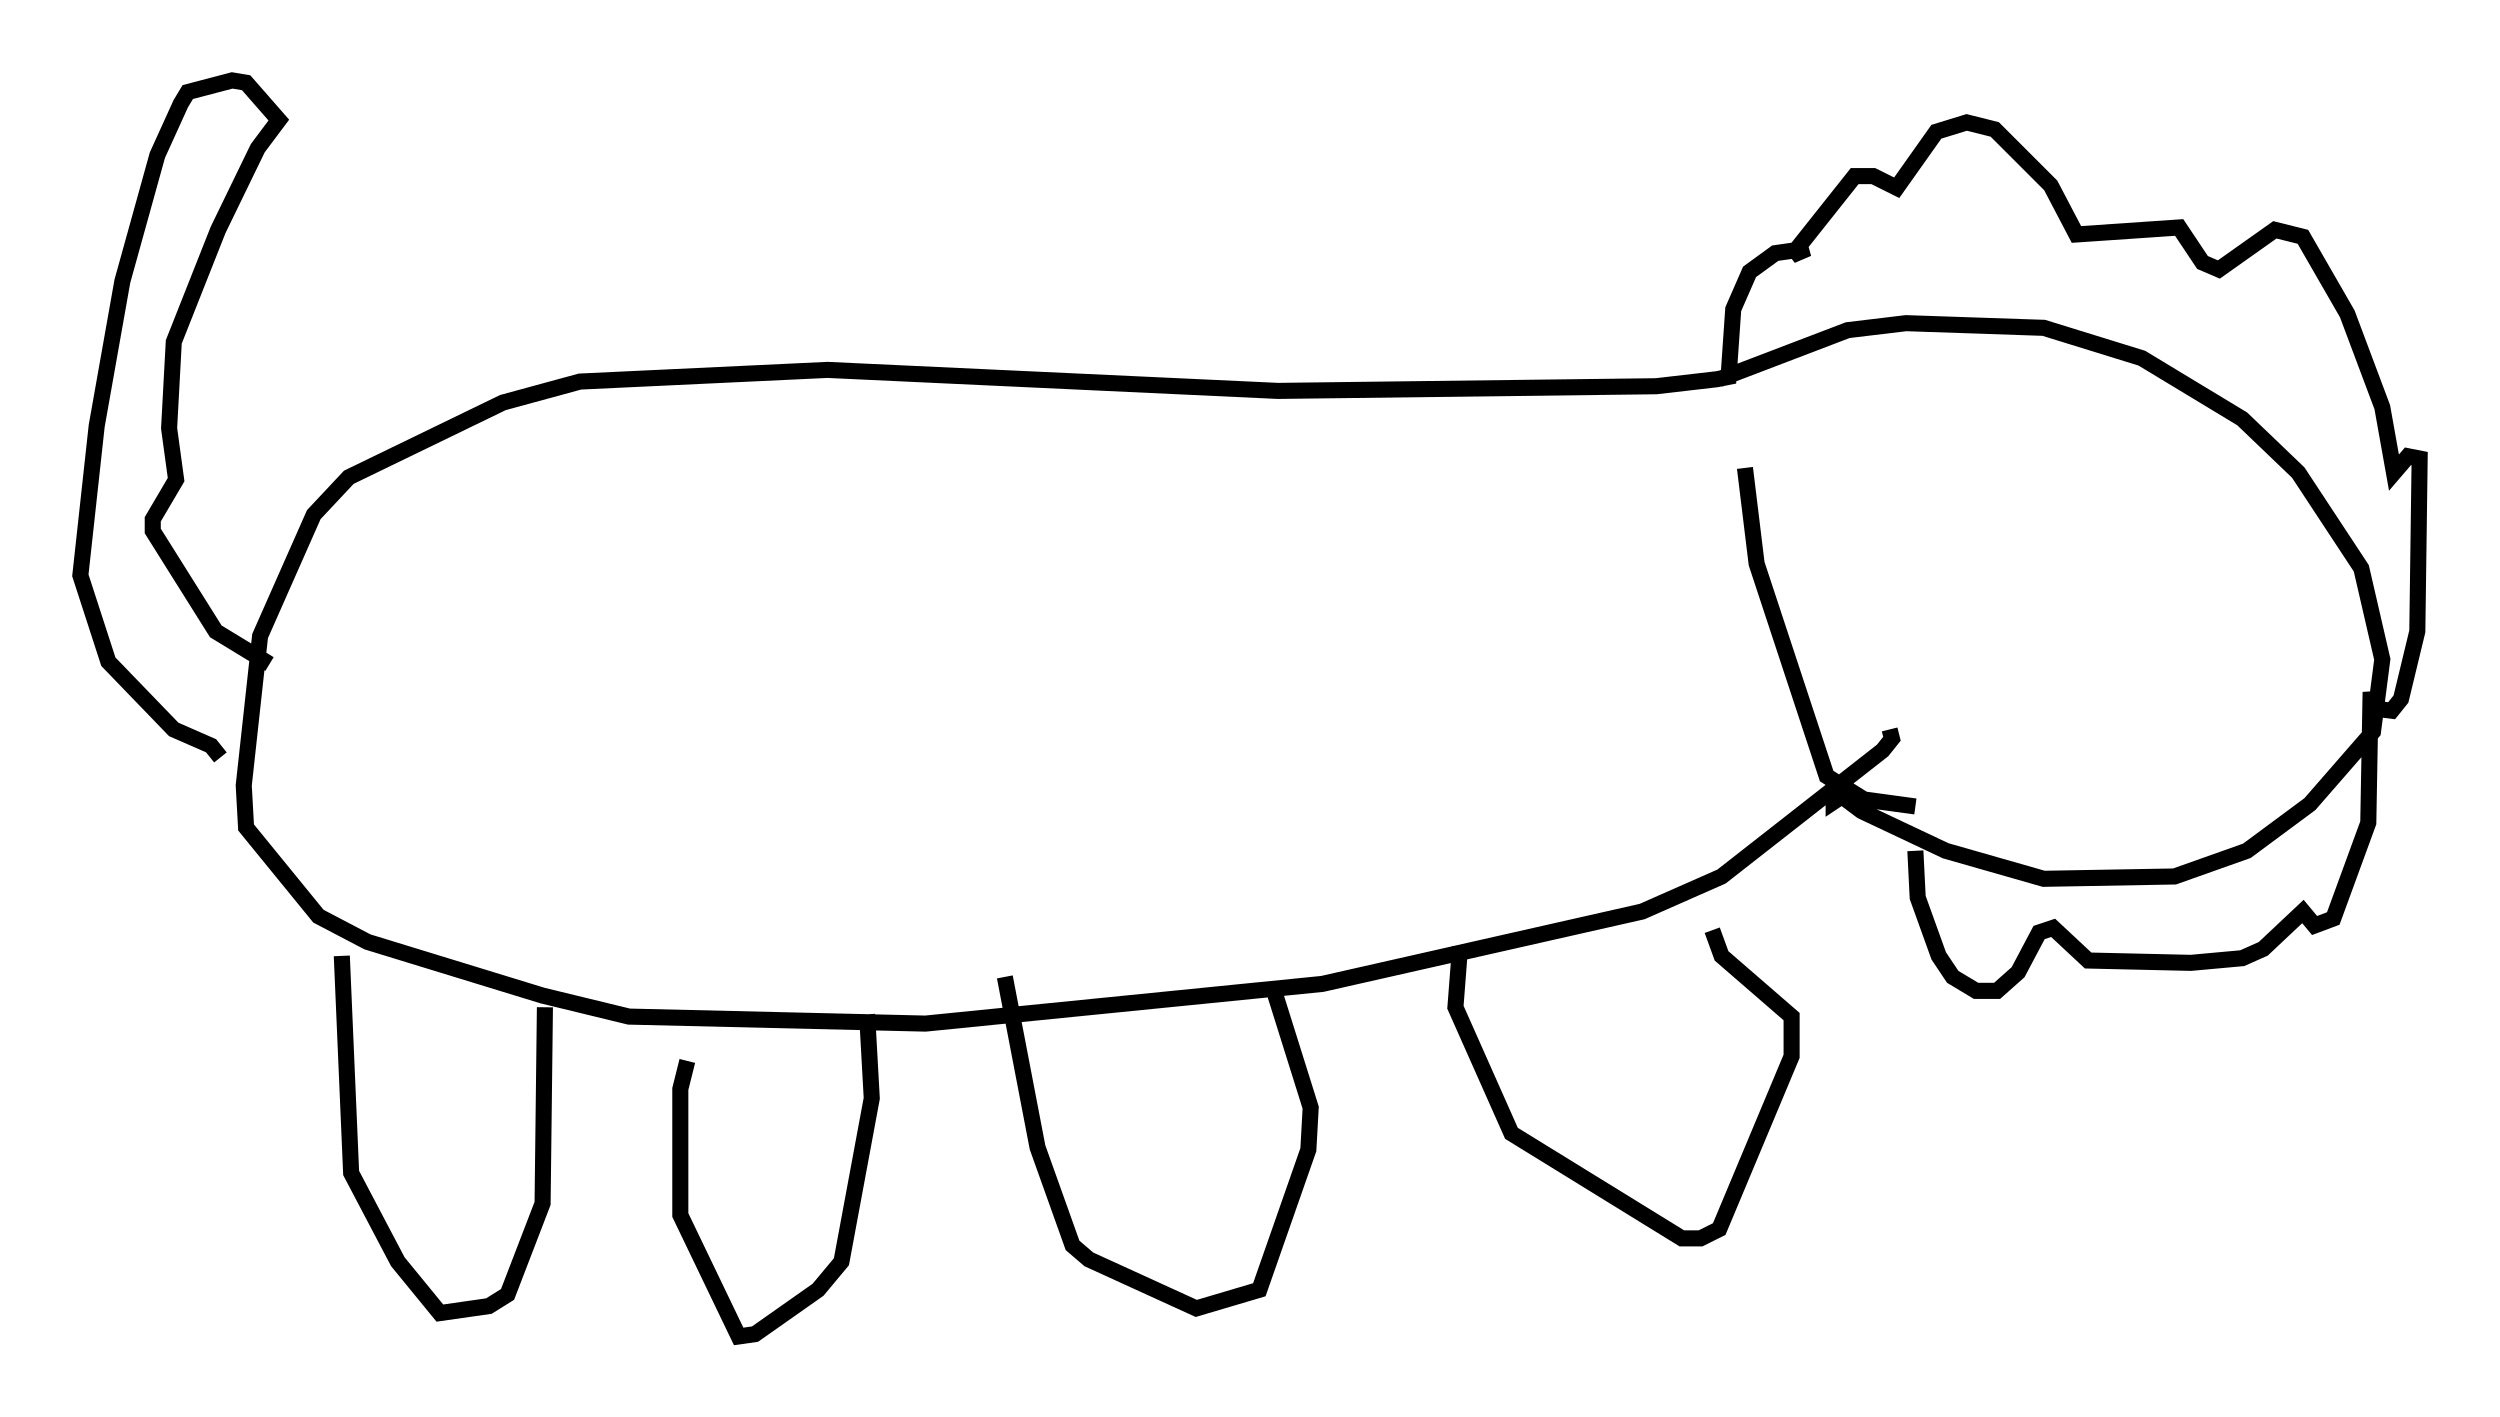 <?xml version="1.0" encoding="utf-8" ?>
<svg baseProfile="full" height="88.145" version="1.1" width="155.542" xmlns="http://www.w3.org/2000/svg" xmlns:ev="http://www.w3.org/2001/xml-events" xmlns:xlink="http://www.w3.org/1999/xlink"><defs /><rect fill="white" height="88.145" width="155.542" x="0" y="0" /><path d="M106.676, 24.464 m0.291, -0.872 l7.989, -3.05 3.631, -0.436 l8.57, 0.291 6.101, 1.888 l6.246, 3.777 3.486, 3.341 l3.922, 5.955 1.307, 5.665 l-0.581, 4.503 -3.922, 4.503 l-3.922, 2.905 -4.503, 1.598 l-8.134, 0.145 -6.101, -1.743 l-5.229, -2.469 -1.743, -1.307 l0.0, 0.726 0.436, -0.291 m4.648, 3.341 l0.145, 2.905 1.307, 3.631 l0.872, 1.307 1.453, 0.872 l1.307, 0.0 1.307, -1.162 l1.307, -2.469 0.872, -0.291 l2.179, 2.034 6.391, 0.145 l3.196, -0.291 1.307, -0.581 l2.469, -2.324 0.726, 0.872 l1.162, -0.436 2.179, -5.955 l0.145, -8.134 0.145, 1.017 l1.162, 0.145 0.581, -0.726 l1.017, -4.212 0.145, -10.749 l-0.726, -0.145 -0.872, 1.017 l-0.726, -4.067 -2.179, -5.81 l-2.76, -4.793 -1.743, -0.436 l-3.486, 2.469 -1.017, -0.436 l-1.453, -2.179 -6.391, 0.436 l-1.598, -3.05 -3.486, -3.486 l-1.743, -0.436 -1.888, 0.581 l-2.469, 3.486 -1.453, -0.726 l-1.162, 0.0 -3.922, 4.939 l1.017, -0.436 -2.034, 0.291 l-1.598, 1.162 -1.017, 2.324 l-0.291, 4.212 -0.726, 0.145 l-3.777, 0.436 -23.531, 0.291 l-28.033, -1.307 -15.397, 0.726 l-4.793, 1.307 -9.587, 4.648 l-2.179, 2.324 -3.341, 7.553 l-1.017, 9.296 0.145, 2.615 l4.503, 5.52 3.05, 1.598 l10.894, 3.341 5.374, 1.307 l18.447, 0.436 24.693, -2.469 l19.899, -4.503 4.939, -2.179 l10.022, -7.844 0.581, -0.726 l-0.145, -0.581 m-96.301, 14.089 l0.581, 13.508 2.905, 5.52 l2.615, 3.196 3.05, -0.436 l1.162, -0.726 2.179, -5.665 l0.145, -12.201 m8.86, 3.341 l-0.436, 1.743 0.0, 7.844 l3.631, 7.553 1.017, -0.145 l3.922, -2.76 1.453, -1.743 l1.888, -10.168 -0.291, -5.229 m8.57, -2.324 l2.034, 10.603 2.179, 6.101 l1.017, 0.872 6.682, 3.05 l3.922, -1.162 3.05, -8.715 l0.145, -2.615 -2.324, -7.408 m11.62, -2.615 l-0.291, 3.777 3.486, 7.844 l10.603, 6.536 1.162, 0.0 l1.162, -0.581 4.503, -10.749 l0.0, -2.469 -4.358, -3.777 l-0.581, -1.598 m-92.815, -10.749 l-0.581, -0.726 -2.324, -1.017 l-4.067, -4.212 -1.743, -5.374 l1.017, -9.296 1.598, -9.006 l2.179, -7.844 1.453, -3.196 l0.436, -0.726 2.76, -0.726 l0.872, 0.145 2.034, 2.324 l-1.307, 1.743 -2.469, 5.084 l-2.76, 6.972 -0.291, 5.374 l0.436, 3.196 -1.453, 2.469 l0.0, 0.726 3.922, 6.246 l3.341, 2.034 m102.402, 8.86 l-3.196, -0.436 -2.324, -1.453 l-4.358, -13.218 -0.726, -5.955 m-1.743, -5.229 " fill="none" stroke="black" stroke-width="1" /></svg>